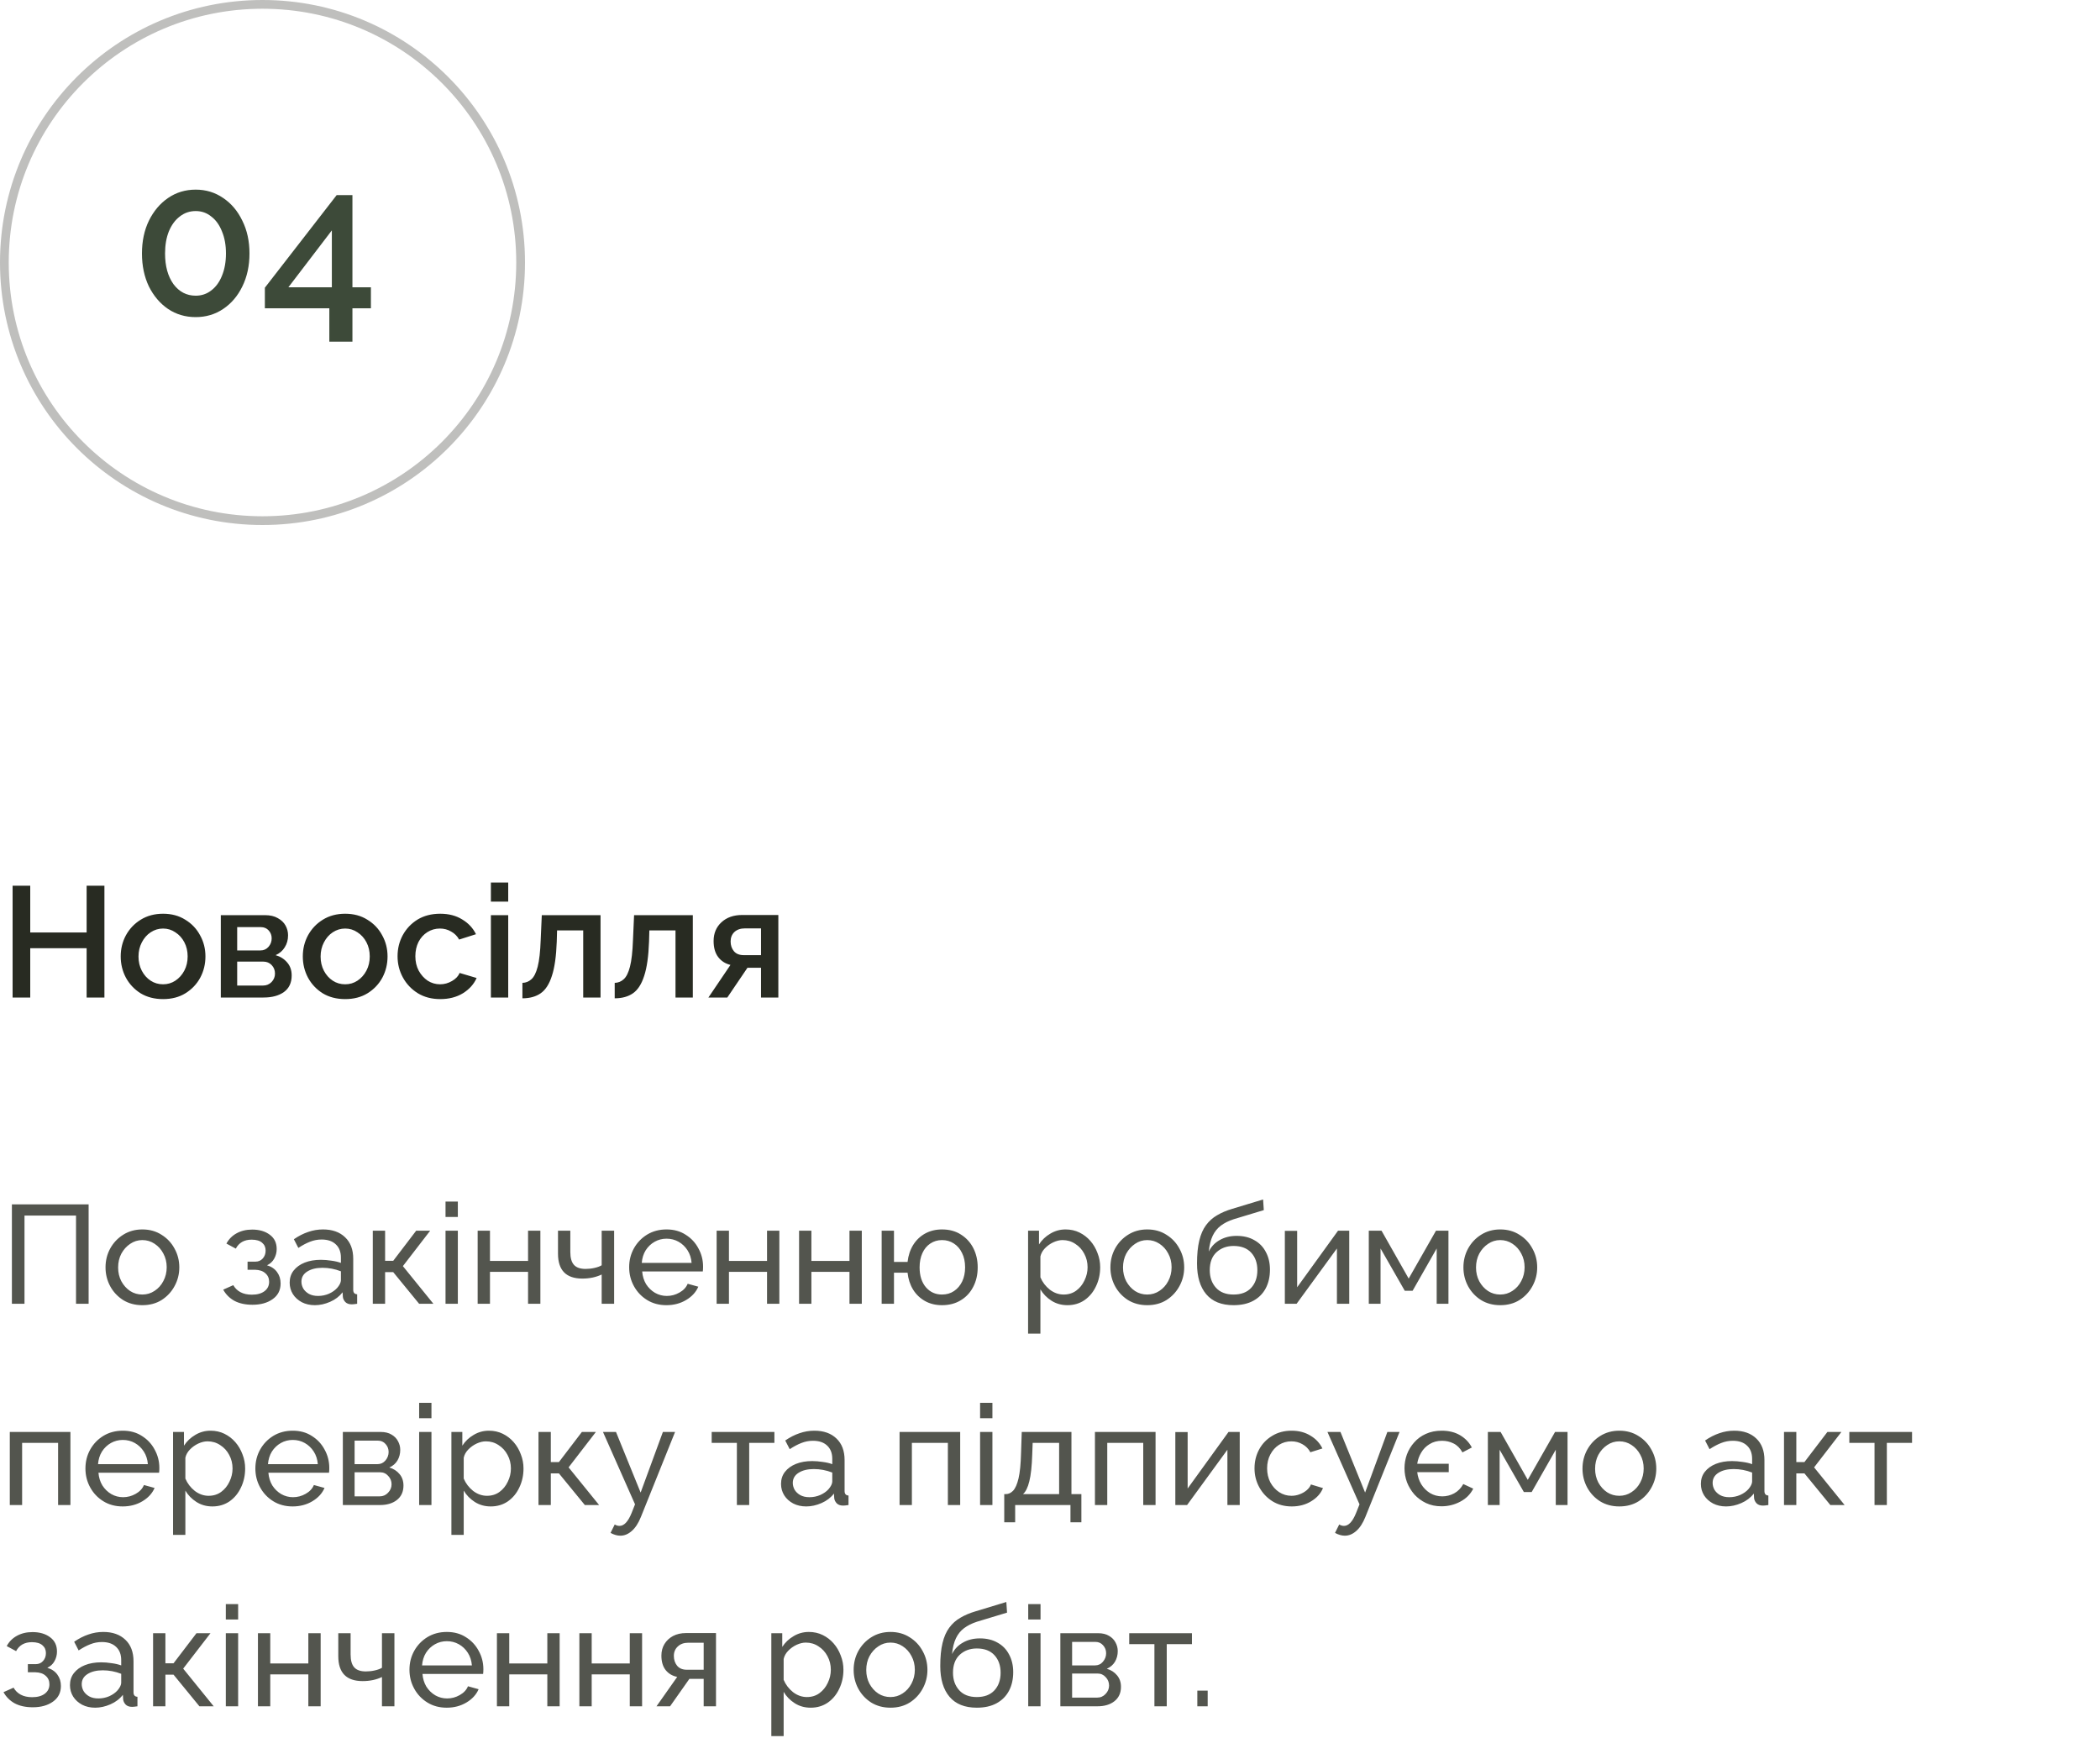 <svg width="240" height="201" viewBox="0 0 240 201" fill="none" xmlns="http://www.w3.org/2000/svg">
<circle opacity="0.3" cx="30" cy="30" r="29.5" stroke="#282B22"/>
<path d="M28.512 28.968C28.512 30.376 28.24 31.632 27.696 32.736C27.168 33.824 26.44 34.68 25.512 35.304C24.584 35.928 23.536 36.24 22.368 36.24C21.184 36.24 20.128 35.928 19.2 35.304C18.288 34.68 17.56 33.824 17.016 32.736C16.488 31.632 16.224 30.376 16.224 28.968C16.224 27.56 16.488 26.312 17.016 25.224C17.56 24.12 18.288 23.256 19.2 22.632C20.128 21.992 21.184 21.672 22.368 21.672C23.536 21.672 24.584 21.992 25.512 22.632C26.44 23.256 27.168 24.12 27.696 25.224C28.24 26.312 28.512 27.56 28.512 28.968ZM25.824 28.968C25.824 28.008 25.672 27.168 25.368 26.448C25.08 25.712 24.672 25.144 24.144 24.744C23.632 24.328 23.04 24.12 22.368 24.12C21.68 24.12 21.072 24.328 20.544 24.744C20.016 25.144 19.6 25.712 19.296 26.448C19.008 27.168 18.864 28.008 18.864 28.968C18.864 30.408 19.184 31.576 19.824 32.472C20.48 33.352 21.328 33.792 22.368 33.792C23.04 33.792 23.632 33.592 24.144 33.192C24.672 32.792 25.08 32.232 25.368 31.512C25.672 30.776 25.824 29.928 25.824 28.968ZM37.638 39.048V35.232H30.27V32.88L38.478 22.296H40.278V32.832H42.39V35.232H40.278V39.048H37.638ZM32.958 32.832H37.926V26.328L32.958 32.832Z" fill="#3D4A39"/>
<path d="M11.934 101.22V114H9.9V108.366H3.456V114H1.44V101.22H3.456V106.566H9.9V101.22H11.934ZM18.637 114.18C17.653 114.18 16.795 113.958 16.063 113.514C15.343 113.058 14.785 112.464 14.389 111.732C13.993 110.988 13.795 110.178 13.795 109.302C13.795 108.426 13.993 107.622 14.389 106.89C14.797 106.146 15.361 105.552 16.081 105.108C16.813 104.652 17.665 104.424 18.637 104.424C19.609 104.424 20.455 104.652 21.175 105.108C21.907 105.552 22.471 106.146 22.867 106.89C23.275 107.622 23.479 108.426 23.479 109.302C23.479 110.178 23.281 110.988 22.885 111.732C22.489 112.464 21.925 113.058 21.193 113.514C20.473 113.958 19.621 114.18 18.637 114.18ZM15.829 109.32C15.829 109.92 15.955 110.46 16.207 110.94C16.459 111.42 16.795 111.798 17.215 112.074C17.635 112.35 18.109 112.488 18.637 112.488C19.153 112.488 19.621 112.35 20.041 112.074C20.473 111.786 20.815 111.402 21.067 110.922C21.319 110.442 21.445 109.902 21.445 109.302C21.445 108.702 21.319 108.162 21.067 107.682C20.815 107.202 20.473 106.824 20.041 106.548C19.621 106.26 19.153 106.116 18.637 106.116C18.121 106.116 17.647 106.26 17.215 106.548C16.795 106.824 16.459 107.208 16.207 107.7C15.955 108.18 15.829 108.72 15.829 109.32ZM25.235 114V104.586H30.275C30.875 104.586 31.367 104.7 31.751 104.928C32.147 105.144 32.441 105.426 32.633 105.774C32.825 106.122 32.921 106.494 32.921 106.89C32.921 107.406 32.795 107.862 32.543 108.258C32.303 108.654 31.955 108.954 31.499 109.158C32.039 109.314 32.477 109.59 32.813 109.986C33.161 110.382 33.335 110.88 33.335 111.48C33.335 112.308 33.041 112.938 32.453 113.37C31.865 113.79 31.085 114 30.113 114H25.235ZM27.107 108.618H29.771C30.143 108.618 30.449 108.48 30.689 108.204C30.929 107.928 31.049 107.604 31.049 107.232C31.049 106.884 30.935 106.584 30.707 106.332C30.479 106.08 30.179 105.954 29.807 105.954H27.107V108.618ZM27.107 112.632H30.059C30.443 112.632 30.767 112.5 31.031 112.236C31.295 111.96 31.427 111.636 31.427 111.264C31.427 110.88 31.301 110.556 31.049 110.292C30.797 110.028 30.479 109.896 30.095 109.896H27.107V112.632ZM39.449 114.18C38.465 114.18 37.607 113.958 36.875 113.514C36.155 113.058 35.597 112.464 35.201 111.732C34.805 110.988 34.607 110.178 34.607 109.302C34.607 108.426 34.805 107.622 35.201 106.89C35.609 106.146 36.173 105.552 36.893 105.108C37.625 104.652 38.477 104.424 39.449 104.424C40.421 104.424 41.267 104.652 41.987 105.108C42.719 105.552 43.283 106.146 43.679 106.89C44.087 107.622 44.291 108.426 44.291 109.302C44.291 110.178 44.093 110.988 43.697 111.732C43.301 112.464 42.737 113.058 42.005 113.514C41.285 113.958 40.433 114.18 39.449 114.18ZM36.641 109.32C36.641 109.92 36.767 110.46 37.019 110.94C37.271 111.42 37.607 111.798 38.027 112.074C38.447 112.35 38.921 112.488 39.449 112.488C39.965 112.488 40.433 112.35 40.853 112.074C41.285 111.786 41.627 111.402 41.879 110.922C42.131 110.442 42.257 109.902 42.257 109.302C42.257 108.702 42.131 108.162 41.879 107.682C41.627 107.202 41.285 106.824 40.853 106.548C40.433 106.26 39.965 106.116 39.449 106.116C38.933 106.116 38.459 106.26 38.027 106.548C37.607 106.824 37.271 107.208 37.019 107.7C36.767 108.18 36.641 108.72 36.641 109.32ZM50.313 114.18C49.341 114.18 48.489 113.958 47.757 113.514C47.025 113.058 46.455 112.458 46.047 111.714C45.639 110.97 45.435 110.16 45.435 109.284C45.435 108.408 45.633 107.604 46.029 106.872C46.437 106.128 47.001 105.534 47.721 105.09C48.453 104.646 49.317 104.424 50.313 104.424C51.285 104.424 52.119 104.64 52.815 105.072C53.523 105.492 54.051 106.056 54.399 106.764L52.473 107.376C52.257 106.98 51.951 106.674 51.555 106.458C51.171 106.23 50.745 106.116 50.277 106.116C49.749 106.116 49.269 106.254 48.837 106.53C48.417 106.794 48.081 107.166 47.829 107.646C47.589 108.126 47.469 108.672 47.469 109.284C47.469 109.896 47.595 110.442 47.847 110.922C48.111 111.402 48.453 111.786 48.873 112.074C49.305 112.35 49.779 112.488 50.295 112.488C50.775 112.488 51.231 112.362 51.663 112.11C52.095 111.858 52.383 111.552 52.527 111.192L54.471 111.768C54.159 112.476 53.637 113.058 52.905 113.514C52.173 113.958 51.309 114.18 50.313 114.18ZM56.102 103.038V100.86H58.082V103.038H56.102ZM56.102 114V104.586H58.082V114H56.102ZM59.705 114.09V112.326C60.101 112.314 60.443 112.176 60.731 111.912C61.031 111.648 61.271 111.168 61.451 110.472C61.631 109.764 61.745 108.75 61.793 107.43L61.919 104.586H68.633V114H66.653V106.332H63.665L63.629 107.61C63.569 109.29 63.383 110.598 63.071 111.534C62.771 112.47 62.345 113.13 61.793 113.514C61.241 113.898 60.545 114.09 59.705 114.09ZM70.252 114.09V112.326C70.648 112.314 70.99 112.176 71.278 111.912C71.578 111.648 71.818 111.168 71.998 110.472C72.178 109.764 72.292 108.75 72.34 107.43L72.466 104.586H79.18V114H77.2V106.332H74.212L74.176 107.61C74.116 109.29 73.93 110.598 73.618 111.534C73.318 112.47 72.892 113.13 72.34 113.514C71.788 113.898 71.092 114.09 70.252 114.09ZM80.961 114L83.481 110.274C82.893 110.13 82.425 109.83 82.077 109.374C81.729 108.918 81.555 108.306 81.555 107.538C81.555 106.662 81.855 105.948 82.455 105.396C83.055 104.844 83.841 104.568 84.813 104.568H88.953V114H86.973V110.598H85.425L83.121 114H80.961ZM85.011 109.158H86.973V106.098H85.137C84.633 106.098 84.231 106.236 83.931 106.512C83.643 106.788 83.499 107.148 83.499 107.592C83.499 108.036 83.625 108.408 83.877 108.708C84.129 109.008 84.507 109.158 85.011 109.158Z" fill="#282B22"/>
<path opacity="0.8" d="M1.36 149V137.64H10.128V149H8.688V138.92H2.8V149H1.36ZM16.268 149.16C15.436 149.16 14.7 148.963 14.06 148.568C13.431 148.163 12.94 147.635 12.588 146.984C12.236 146.323 12.06 145.608 12.06 144.84C12.06 144.061 12.236 143.347 12.588 142.696C12.951 142.035 13.447 141.507 14.076 141.112C14.716 140.707 15.447 140.504 16.268 140.504C17.1 140.504 17.831 140.707 18.46 141.112C19.1 141.507 19.596 142.035 19.948 142.696C20.311 143.347 20.492 144.061 20.492 144.84C20.492 145.608 20.311 146.323 19.948 146.984C19.596 147.635 19.106 148.163 18.476 148.568C17.847 148.963 17.111 149.16 16.268 149.16ZM13.5 144.856C13.5 145.432 13.623 145.955 13.868 146.424C14.124 146.893 14.46 147.267 14.876 147.544C15.292 147.811 15.756 147.944 16.268 147.944C16.78 147.944 17.244 147.805 17.66 147.528C18.087 147.251 18.423 146.877 18.668 146.408C18.924 145.928 19.052 145.4 19.052 144.824C19.052 144.248 18.924 143.725 18.668 143.256C18.423 142.787 18.087 142.413 17.66 142.136C17.244 141.859 16.78 141.72 16.268 141.72C15.756 141.72 15.292 141.864 14.876 142.152C14.46 142.429 14.124 142.803 13.868 143.272C13.623 143.741 13.5 144.269 13.5 144.856ZM28.853 149.112C28.043 149.112 27.355 148.963 26.789 148.664C26.235 148.355 25.808 147.928 25.509 147.384L26.661 146.872C26.853 147.213 27.125 147.48 27.477 147.672C27.84 147.864 28.277 147.96 28.789 147.96C29.397 147.96 29.877 147.827 30.229 147.56C30.581 147.293 30.757 146.936 30.757 146.488C30.757 146.083 30.613 145.757 30.325 145.512C30.048 145.256 29.653 145.123 29.141 145.112H28.293V144.184H29.189C29.531 144.184 29.808 144.067 30.021 143.832C30.245 143.587 30.357 143.283 30.357 142.92C30.357 142.547 30.224 142.248 29.957 142.024C29.691 141.789 29.291 141.672 28.757 141.672C27.915 141.672 27.312 142.013 26.949 142.696L25.877 142.12C26.144 141.619 26.528 141.229 27.029 140.952C27.541 140.664 28.139 140.52 28.821 140.52C29.643 140.52 30.315 140.717 30.837 141.112C31.36 141.496 31.621 142.04 31.621 142.744C31.621 143.139 31.525 143.507 31.333 143.848C31.152 144.179 30.88 144.429 30.517 144.6C31.019 144.749 31.403 145.011 31.669 145.384C31.936 145.747 32.069 146.179 32.069 146.68C32.069 147.448 31.765 148.045 31.157 148.472C30.56 148.899 29.792 149.112 28.853 149.112ZM33.105 146.584C33.105 146.051 33.254 145.592 33.553 145.208C33.862 144.813 34.284 144.509 34.817 144.296C35.35 144.083 35.969 143.976 36.673 143.976C37.046 143.976 37.441 144.008 37.857 144.072C38.273 144.125 38.641 144.211 38.961 144.328V143.72C38.961 143.08 38.769 142.579 38.385 142.216C38.001 141.843 37.457 141.656 36.753 141.656C36.294 141.656 35.852 141.741 35.425 141.912C35.009 142.072 34.566 142.307 34.097 142.616L33.585 141.624C34.129 141.251 34.673 140.973 35.217 140.792C35.761 140.6 36.326 140.504 36.913 140.504C37.98 140.504 38.822 140.803 39.441 141.4C40.06 141.987 40.369 142.808 40.369 143.864V147.4C40.369 147.731 40.518 147.901 40.817 147.912V149C40.678 149.021 40.556 149.037 40.449 149.048C40.353 149.059 40.273 149.064 40.209 149.064C39.878 149.064 39.628 148.973 39.457 148.792C39.297 148.611 39.206 148.419 39.185 148.216L39.153 147.688C38.79 148.157 38.316 148.52 37.729 148.776C37.142 149.032 36.561 149.16 35.985 149.16C35.43 149.16 34.934 149.048 34.497 148.824C34.06 148.589 33.718 148.28 33.473 147.896C33.228 147.501 33.105 147.064 33.105 146.584ZM38.545 147.176C38.673 147.027 38.774 146.877 38.849 146.728C38.924 146.568 38.961 146.435 38.961 146.328V145.288C38.278 145.021 37.574 144.888 36.849 144.888C36.134 144.888 35.553 145.032 35.105 145.32C34.668 145.597 34.449 145.981 34.449 146.472C34.449 146.739 34.518 147 34.657 147.256C34.806 147.501 35.02 147.704 35.297 147.864C35.585 148.024 35.937 148.104 36.353 148.104C36.79 148.104 37.206 148.019 37.601 147.848C37.996 147.667 38.31 147.443 38.545 147.176ZM42.604 149V140.648H44.012V144.088H44.94L47.564 140.648H49.164L46.044 144.696L49.532 149H47.9L44.94 145.384H44.012V149H42.604ZM50.917 139.08V137.32H52.325V139.08H50.917ZM50.917 149V140.648H52.325V149H50.917ZM54.589 149V140.648H55.997V144.104H60.349V140.648H61.757V149H60.349V145.352H55.997V149H54.589ZM68.763 149V145.656C68.112 145.965 67.376 146.12 66.555 146.12C64.699 146.12 63.771 145.171 63.771 143.272V140.648H65.179V143.08C65.179 143.752 65.317 144.243 65.595 144.552C65.872 144.861 66.315 145.016 66.923 145.016C67.264 145.016 67.6 144.979 67.931 144.904C68.272 144.829 68.549 144.728 68.763 144.6V140.648H70.187V149H68.763ZM76.16 149.16C75.328 149.16 74.592 148.963 73.952 148.568C73.312 148.173 72.811 147.645 72.448 146.984C72.085 146.323 71.904 145.603 71.904 144.824C71.904 144.035 72.085 143.315 72.448 142.664C72.811 142.013 73.312 141.491 73.952 141.096C74.603 140.701 75.344 140.504 76.176 140.504C77.019 140.504 77.749 140.707 78.368 141.112C78.998 141.507 79.483 142.029 79.824 142.68C80.176 143.32 80.352 144.013 80.352 144.76C80.352 144.995 80.341 145.176 80.32 145.304H73.392C73.435 145.848 73.584 146.333 73.84 146.76C74.107 147.176 74.448 147.507 74.864 147.752C75.28 147.987 75.728 148.104 76.208 148.104C76.72 148.104 77.2 147.976 77.648 147.72C78.107 147.464 78.421 147.128 78.592 146.712L79.808 147.048C79.541 147.667 79.078 148.173 78.416 148.568C77.755 148.963 77.003 149.16 76.16 149.16ZM73.344 144.328H79.04C78.998 143.784 78.843 143.304 78.576 142.888C78.309 142.472 77.968 142.147 77.552 141.912C77.136 141.677 76.677 141.56 76.176 141.56C75.686 141.56 75.232 141.677 74.816 141.912C74.4 142.147 74.059 142.472 73.792 142.888C73.536 143.304 73.387 143.784 73.344 144.328ZM81.901 149V140.648H83.309V144.104H87.661V140.648H89.069V149H87.661V145.352H83.309V149H81.901ZM91.323 149V140.648H92.731V144.104H97.083V140.648H98.491V149H97.083V145.352H92.731V149H91.323ZM107.657 149.16C106.921 149.16 106.27 149 105.705 148.68C105.14 148.36 104.686 147.923 104.345 147.368C104.004 146.803 103.796 146.163 103.721 145.448H102.169V149H100.761V140.648H102.169V144.216H103.721C103.806 143.48 104.02 142.835 104.361 142.28C104.713 141.715 105.172 141.277 105.737 140.968C106.302 140.659 106.942 140.504 107.657 140.504C108.5 140.504 109.225 140.701 109.833 141.096C110.441 141.48 110.91 141.997 111.241 142.648C111.572 143.299 111.737 144.029 111.737 144.84C111.737 145.672 111.566 146.413 111.225 147.064C110.894 147.715 110.42 148.227 109.801 148.6C109.193 148.973 108.478 149.16 107.657 149.16ZM107.657 147.944C108.18 147.944 108.638 147.811 109.033 147.544C109.428 147.277 109.737 146.915 109.961 146.456C110.185 145.987 110.297 145.448 110.297 144.84C110.297 144.2 110.18 143.651 109.945 143.192C109.721 142.723 109.406 142.36 109.001 142.104C108.606 141.848 108.158 141.72 107.657 141.72C107.156 141.72 106.708 141.853 106.313 142.12C105.929 142.376 105.63 142.739 105.417 143.208C105.204 143.677 105.097 144.221 105.097 144.84C105.097 145.789 105.337 146.547 105.817 147.112C106.297 147.667 106.91 147.944 107.657 147.944ZM121.991 149.16C121.309 149.16 120.701 148.989 120.167 148.648C119.634 148.307 119.213 147.875 118.903 147.352V152.408H117.495V140.648H118.743V142.216C119.074 141.704 119.506 141.293 120.039 140.984C120.573 140.664 121.154 140.504 121.783 140.504C122.359 140.504 122.887 140.621 123.367 140.856C123.847 141.091 124.263 141.411 124.615 141.816C124.967 142.221 125.239 142.685 125.431 143.208C125.634 143.72 125.735 144.259 125.735 144.824C125.735 145.613 125.575 146.339 125.255 147C124.946 147.661 124.509 148.189 123.943 148.584C123.378 148.968 122.727 149.16 121.991 149.16ZM121.559 147.944C122.114 147.944 122.594 147.795 122.999 147.496C123.405 147.197 123.719 146.808 123.943 146.328C124.178 145.848 124.295 145.347 124.295 144.824C124.295 144.259 124.167 143.741 123.911 143.272C123.666 142.803 123.325 142.429 122.887 142.152C122.461 141.864 121.975 141.72 121.431 141.72C121.101 141.72 120.749 141.805 120.375 141.976C120.013 142.147 119.693 142.376 119.415 142.664C119.149 142.941 118.978 143.251 118.903 143.592V145.976C119.138 146.531 119.495 147 119.975 147.384C120.466 147.757 120.994 147.944 121.559 147.944ZM131.112 149.16C130.28 149.16 129.544 148.963 128.904 148.568C128.275 148.163 127.784 147.635 127.432 146.984C127.08 146.323 126.904 145.608 126.904 144.84C126.904 144.061 127.08 143.347 127.432 142.696C127.795 142.035 128.291 141.507 128.92 141.112C129.56 140.707 130.291 140.504 131.112 140.504C131.944 140.504 132.675 140.707 133.304 141.112C133.944 141.507 134.44 142.035 134.792 142.696C135.155 143.347 135.336 144.061 135.336 144.84C135.336 145.608 135.155 146.323 134.792 146.984C134.44 147.635 133.949 148.163 133.32 148.568C132.691 148.963 131.955 149.16 131.112 149.16ZM128.344 144.856C128.344 145.432 128.467 145.955 128.712 146.424C128.968 146.893 129.304 147.267 129.72 147.544C130.136 147.811 130.6 147.944 131.112 147.944C131.624 147.944 132.088 147.805 132.504 147.528C132.931 147.251 133.267 146.877 133.512 146.408C133.768 145.928 133.896 145.4 133.896 144.824C133.896 144.248 133.768 143.725 133.512 143.256C133.267 142.787 132.931 142.413 132.504 142.136C132.088 141.859 131.624 141.72 131.112 141.72C130.6 141.72 130.136 141.864 129.72 142.152C129.304 142.429 128.968 142.803 128.712 143.272C128.467 143.741 128.344 144.269 128.344 144.856ZM140.978 149.16C139.602 149.16 138.562 148.744 137.858 147.912C137.154 147.08 136.802 145.907 136.802 144.392C136.802 143.357 136.888 142.488 137.058 141.784C137.229 141.069 137.485 140.483 137.826 140.024C138.168 139.555 138.589 139.176 139.09 138.888C139.592 138.589 140.168 138.344 140.818 138.152L144.354 137.08L144.434 138.296L140.994 139.336C140.408 139.528 139.917 139.773 139.522 140.072C139.128 140.371 138.818 140.755 138.594 141.224C138.37 141.693 138.221 142.296 138.146 143.032C138.424 142.467 138.84 142.029 139.394 141.72C139.949 141.4 140.594 141.24 141.33 141.24C142.12 141.24 142.797 141.405 143.362 141.736C143.938 142.056 144.376 142.509 144.674 143.096C144.984 143.672 145.138 144.339 145.138 145.096C145.138 145.907 144.978 146.616 144.658 147.224C144.338 147.832 143.869 148.307 143.25 148.648C142.632 148.989 141.874 149.16 140.978 149.16ZM140.978 147.944C141.842 147.944 142.509 147.693 142.978 147.192C143.458 146.68 143.698 146.003 143.698 145.16C143.698 144.339 143.464 143.672 142.994 143.16C142.525 142.648 141.853 142.392 140.978 142.392C140.2 142.392 139.549 142.632 139.026 143.112C138.514 143.592 138.258 144.275 138.258 145.16C138.258 145.971 138.493 146.637 138.962 147.16C139.432 147.683 140.104 147.944 140.978 147.944ZM146.839 149V140.664H148.247V147.112L152.919 140.648H154.199V149H152.791V142.68L148.183 149H146.839ZM156.433 149V140.648H157.889L160.993 146.12L164.113 140.648H165.537V149H164.193V142.68L161.441 147.512H160.545L157.777 142.68V149H156.433ZM171.456 149.16C170.624 149.16 169.888 148.963 169.248 148.568C168.619 148.163 168.128 147.635 167.776 146.984C167.424 146.323 167.248 145.608 167.248 144.84C167.248 144.061 167.424 143.347 167.776 142.696C168.139 142.035 168.635 141.507 169.264 141.112C169.904 140.707 170.635 140.504 171.456 140.504C172.288 140.504 173.019 140.707 173.648 141.112C174.288 141.507 174.784 142.035 175.136 142.696C175.499 143.347 175.68 144.061 175.68 144.84C175.68 145.608 175.499 146.323 175.136 146.984C174.784 147.635 174.293 148.163 173.664 148.568C173.035 148.963 172.299 149.16 171.456 149.16ZM168.688 144.856C168.688 145.432 168.811 145.955 169.056 146.424C169.312 146.893 169.648 147.267 170.064 147.544C170.48 147.811 170.944 147.944 171.456 147.944C171.968 147.944 172.432 147.805 172.848 147.528C173.275 147.251 173.611 146.877 173.856 146.408C174.112 145.928 174.24 145.4 174.24 144.824C174.24 144.248 174.112 143.725 173.856 143.256C173.611 142.787 173.275 142.413 172.848 142.136C172.432 141.859 171.968 141.72 171.456 141.72C170.944 141.72 170.48 141.864 170.064 142.152C169.648 142.429 169.312 142.803 169.056 143.272C168.811 143.741 168.688 144.269 168.688 144.856ZM1.12 172V163.648H8.048V172H6.64V164.896H2.528V172H1.12ZM14.02 172.16C13.188 172.16 12.451 171.963 11.812 171.568C11.171 171.173 10.67 170.645 10.307 169.984C9.945 169.323 9.764 168.603 9.764 167.824C9.764 167.035 9.945 166.315 10.307 165.664C10.67 165.013 11.171 164.491 11.812 164.096C12.462 163.701 13.204 163.504 14.036 163.504C14.878 163.504 15.609 163.707 16.227 164.112C16.857 164.507 17.342 165.029 17.683 165.68C18.035 166.32 18.212 167.013 18.212 167.76C18.212 167.995 18.201 168.176 18.18 168.304H11.252C11.294 168.848 11.444 169.333 11.7 169.76C11.966 170.176 12.307 170.507 12.723 170.752C13.139 170.987 13.588 171.104 14.068 171.104C14.579 171.104 15.059 170.976 15.508 170.72C15.966 170.464 16.281 170.128 16.451 169.712L17.668 170.048C17.401 170.667 16.937 171.173 16.276 171.568C15.614 171.963 14.862 172.16 14.02 172.16ZM11.204 167.328H16.899C16.857 166.784 16.702 166.304 16.436 165.888C16.169 165.472 15.828 165.147 15.412 164.912C14.995 164.677 14.537 164.56 14.036 164.56C13.545 164.56 13.091 164.677 12.675 164.912C12.259 165.147 11.918 165.472 11.652 165.888C11.396 166.304 11.246 166.784 11.204 167.328ZM24.273 172.16C23.59 172.16 22.982 171.989 22.449 171.648C21.915 171.307 21.494 170.875 21.185 170.352V175.408H19.777V163.648H21.025V165.216C21.355 164.704 21.787 164.293 22.321 163.984C22.854 163.664 23.435 163.504 24.065 163.504C24.641 163.504 25.169 163.621 25.649 163.856C26.129 164.091 26.545 164.411 26.897 164.816C27.249 165.221 27.521 165.685 27.713 166.208C27.915 166.72 28.017 167.259 28.017 167.824C28.017 168.613 27.857 169.339 27.537 170C27.227 170.661 26.79 171.189 26.225 171.584C25.659 171.968 25.009 172.16 24.273 172.16ZM23.841 170.944C24.395 170.944 24.875 170.795 25.281 170.496C25.686 170.197 26.001 169.808 26.225 169.328C26.459 168.848 26.577 168.347 26.577 167.824C26.577 167.259 26.449 166.741 26.193 166.272C25.947 165.803 25.606 165.429 25.169 165.152C24.742 164.864 24.257 164.72 23.713 164.72C23.382 164.72 23.03 164.805 22.657 164.976C22.294 165.147 21.974 165.376 21.697 165.664C21.43 165.941 21.259 166.251 21.185 166.592V168.976C21.419 169.531 21.777 170 22.257 170.384C22.747 170.757 23.275 170.944 23.841 170.944ZM33.441 172.16C32.609 172.16 31.873 171.963 31.233 171.568C30.593 171.173 30.092 170.645 29.729 169.984C29.367 169.323 29.185 168.603 29.185 167.824C29.185 167.035 29.367 166.315 29.729 165.664C30.092 165.013 30.593 164.491 31.233 164.096C31.884 163.701 32.625 163.504 33.457 163.504C34.3 163.504 35.031 163.707 35.649 164.112C36.279 164.507 36.764 165.029 37.105 165.68C37.457 166.32 37.633 167.013 37.633 167.76C37.633 167.995 37.623 168.176 37.601 168.304H30.673C30.716 168.848 30.865 169.333 31.121 169.76C31.388 170.176 31.729 170.507 32.145 170.752C32.561 170.987 33.009 171.104 33.489 171.104C34.001 171.104 34.481 170.976 34.929 170.72C35.388 170.464 35.703 170.128 35.873 169.712L37.089 170.048C36.823 170.667 36.359 171.173 35.697 171.568C35.036 171.963 34.284 172.16 33.441 172.16ZM30.625 167.328H36.321C36.279 166.784 36.124 166.304 35.857 165.888C35.591 165.472 35.249 165.147 34.833 164.912C34.417 164.677 33.959 164.56 33.457 164.56C32.967 164.56 32.513 164.677 32.097 164.912C31.681 165.147 31.34 165.472 31.073 165.888C30.817 166.304 30.668 166.784 30.625 167.328ZM39.182 172V163.648H43.502C44.004 163.648 44.42 163.749 44.751 163.952C45.081 164.144 45.327 164.395 45.486 164.704C45.657 165.013 45.742 165.344 45.742 165.696C45.742 166.144 45.636 166.549 45.422 166.912C45.209 167.264 44.9 167.531 44.495 167.712C44.974 167.851 45.364 168.101 45.663 168.464C45.961 168.816 46.111 169.253 46.111 169.776C46.111 170.48 45.86 171.029 45.358 171.424C44.868 171.808 44.222 172 43.422 172H39.182ZM40.526 167.328H43.135C43.508 167.328 43.812 167.189 44.047 166.912C44.292 166.624 44.414 166.299 44.414 165.936C44.414 165.584 44.297 165.28 44.062 165.024C43.839 164.768 43.545 164.64 43.182 164.64H40.526V167.328ZM40.526 171.008H43.391C43.775 171.008 44.094 170.869 44.35 170.592C44.617 170.315 44.751 169.995 44.751 169.632C44.751 169.259 44.623 168.939 44.367 168.672C44.121 168.395 43.812 168.256 43.438 168.256H40.526V171.008ZM47.902 162.08V160.32H49.31V162.08H47.902ZM47.902 172V163.648H49.31V172H47.902ZM56.085 172.16C55.403 172.16 54.794 171.989 54.261 171.648C53.728 171.307 53.306 170.875 52.997 170.352V175.408H51.589V163.648H52.837V165.216C53.168 164.704 53.6 164.293 54.133 163.984C54.666 163.664 55.248 163.504 55.877 163.504C56.453 163.504 56.981 163.621 57.461 163.856C57.941 164.091 58.357 164.411 58.709 164.816C59.061 165.221 59.333 165.685 59.525 166.208C59.728 166.72 59.829 167.259 59.829 167.824C59.829 168.613 59.669 169.339 59.349 170C59.04 170.661 58.602 171.189 58.037 171.584C57.472 171.968 56.821 172.16 56.085 172.16ZM55.653 170.944C56.208 170.944 56.688 170.795 57.093 170.496C57.498 170.197 57.813 169.808 58.037 169.328C58.272 168.848 58.389 168.347 58.389 167.824C58.389 167.259 58.261 166.741 58.005 166.272C57.76 165.803 57.419 165.429 56.981 165.152C56.554 164.864 56.069 164.72 55.525 164.72C55.194 164.72 54.843 164.805 54.469 164.976C54.106 165.147 53.786 165.376 53.509 165.664C53.242 165.941 53.072 166.251 52.997 166.592V168.976C53.232 169.531 53.589 170 54.069 170.384C54.56 170.757 55.088 170.944 55.653 170.944ZM61.542 172V163.648H62.95V167.088H63.878L66.502 163.648H68.102L64.982 167.696L68.47 172H66.838L63.878 168.384H62.95V172H61.542ZM70.895 175.504C70.543 175.504 70.169 175.397 69.775 175.184L70.255 174.224C70.436 174.331 70.617 174.384 70.799 174.384C71.321 174.384 71.78 173.899 72.175 172.928L72.575 171.92L68.911 163.648H70.399L73.215 170.576L75.759 163.648H77.151L73.247 173.36C72.959 174.075 72.612 174.608 72.207 174.96C71.801 175.323 71.364 175.504 70.895 175.504ZM84.215 172V164.896H81.335V163.648H88.503V164.896H85.623V172H84.215ZM89.261 169.584C89.261 169.051 89.411 168.592 89.709 168.208C90.019 167.813 90.44 167.509 90.973 167.296C91.507 167.083 92.125 166.976 92.829 166.976C93.203 166.976 93.597 167.008 94.013 167.072C94.429 167.125 94.797 167.211 95.117 167.328V166.72C95.117 166.08 94.925 165.579 94.541 165.216C94.157 164.843 93.613 164.656 92.909 164.656C92.451 164.656 92.008 164.741 91.581 164.912C91.165 165.072 90.723 165.307 90.253 165.616L89.741 164.624C90.285 164.251 90.829 163.973 91.373 163.792C91.917 163.6 92.483 163.504 93.069 163.504C94.136 163.504 94.979 163.803 95.597 164.4C96.216 164.987 96.525 165.808 96.525 166.864V170.4C96.525 170.731 96.675 170.901 96.973 170.912V172C96.835 172.021 96.712 172.037 96.605 172.048C96.509 172.059 96.429 172.064 96.365 172.064C96.035 172.064 95.784 171.973 95.613 171.792C95.453 171.611 95.363 171.419 95.341 171.216L95.309 170.688C94.947 171.157 94.472 171.52 93.885 171.776C93.299 172.032 92.717 172.16 92.141 172.16C91.587 172.16 91.091 172.048 90.653 171.824C90.216 171.589 89.875 171.28 89.629 170.896C89.384 170.501 89.261 170.064 89.261 169.584ZM94.701 170.176C94.829 170.027 94.931 169.877 95.005 169.728C95.08 169.568 95.117 169.435 95.117 169.328V168.288C94.435 168.021 93.731 167.888 93.005 167.888C92.291 167.888 91.709 168.032 91.261 168.32C90.824 168.597 90.605 168.981 90.605 169.472C90.605 169.739 90.675 170 90.813 170.256C90.963 170.501 91.176 170.704 91.453 170.864C91.741 171.024 92.093 171.104 92.509 171.104C92.947 171.104 93.363 171.019 93.757 170.848C94.152 170.667 94.467 170.443 94.701 170.176ZM102.808 172V163.648H109.736V172H108.328V164.896H104.216V172H102.808ZM112.011 162.08V160.32H113.419V162.08H112.011ZM112.011 172V163.648H113.419V172H112.011ZM114.771 173.968V170.752H114.947C115.256 170.752 115.533 170.624 115.779 170.368C116.035 170.101 116.243 169.632 116.403 168.96C116.563 168.277 116.659 167.312 116.691 166.064L116.771 163.648H122.451V170.752H123.587V173.968H122.339V172H116.019V173.968H114.771ZM116.914 170.752H121.043V164.896H118.019L117.971 166.192C117.928 167.557 117.816 168.592 117.635 169.296C117.464 170 117.224 170.485 116.914 170.752ZM125.136 172V163.648H132.064V172H130.656V164.896H126.544V172H125.136ZM134.323 172V163.664H135.731V170.112L140.403 163.648H141.683V172H140.275V165.68L135.667 172H134.323ZM147.629 172.16C146.797 172.16 146.061 171.963 145.421 171.568C144.781 171.163 144.28 170.629 143.917 169.968C143.554 169.307 143.373 168.587 143.373 167.808C143.373 167.019 143.549 166.299 143.901 165.648C144.253 164.997 144.749 164.48 145.389 164.096C146.029 163.701 146.77 163.504 147.613 163.504C148.434 163.504 149.149 163.691 149.757 164.064C150.376 164.427 150.834 164.917 151.133 165.536L149.757 165.968C149.544 165.573 149.245 165.269 148.861 165.056C148.477 164.832 148.05 164.72 147.581 164.72C147.069 164.72 146.6 164.853 146.173 165.12C145.757 165.387 145.426 165.755 145.181 166.224C144.936 166.683 144.813 167.211 144.813 167.808C144.813 168.395 144.936 168.928 145.181 169.408C145.437 169.877 145.773 170.251 146.189 170.528C146.616 170.805 147.085 170.944 147.597 170.944C147.928 170.944 148.242 170.885 148.541 170.768C148.85 170.651 149.117 170.496 149.341 170.304C149.576 170.101 149.736 169.883 149.821 169.648L151.197 170.064C150.952 170.672 150.504 171.173 149.853 171.568C149.213 171.963 148.472 172.16 147.629 172.16ZM153.692 175.504C153.34 175.504 152.966 175.397 152.572 175.184L153.052 174.224C153.233 174.331 153.414 174.384 153.596 174.384C154.118 174.384 154.577 173.899 154.972 172.928L155.372 171.92L151.708 163.648H153.196L156.012 170.576L158.556 163.648H159.948L156.044 173.36C155.756 174.075 155.409 174.608 155.004 174.96C154.598 175.323 154.161 175.504 153.692 175.504ZM164.738 172.144C164.087 172.144 163.5 172.021 162.978 171.776C162.466 171.531 162.023 171.205 161.65 170.8C161.287 170.384 161.004 169.92 160.802 169.408C160.61 168.885 160.514 168.347 160.514 167.792C160.514 167.259 160.604 166.736 160.786 166.224C160.978 165.712 161.255 165.253 161.618 164.848C161.98 164.432 162.423 164.107 162.946 163.872C163.479 163.627 164.087 163.504 164.77 163.504C165.591 163.504 166.295 163.68 166.882 164.032C167.468 164.384 167.911 164.848 168.21 165.424L167.138 165.984C166.871 165.504 166.53 165.163 166.114 164.96C165.708 164.757 165.271 164.656 164.802 164.656C164.258 164.656 163.783 164.784 163.378 165.04C162.972 165.285 162.652 165.611 162.418 166.016C162.183 166.411 162.034 166.832 161.97 167.28H165.57V168.24H161.97C162.023 168.741 162.178 169.205 162.434 169.632C162.69 170.048 163.026 170.384 163.442 170.64C163.858 170.885 164.322 171.008 164.834 171.008C165.303 171.008 165.751 170.896 166.178 170.672C166.615 170.437 166.967 170.08 167.234 169.6L168.37 170.128C168.05 170.768 167.554 171.264 166.882 171.616C166.22 171.968 165.506 172.144 164.738 172.144ZM170.042 172V163.648H171.498L174.602 169.12L177.722 163.648H179.146V172H177.802V165.68L175.05 170.512H174.154L171.386 165.68V172H170.042ZM185.065 172.16C184.233 172.16 183.497 171.963 182.857 171.568C182.228 171.163 181.737 170.635 181.385 169.984C181.033 169.323 180.857 168.608 180.857 167.84C180.857 167.061 181.033 166.347 181.385 165.696C181.748 165.035 182.244 164.507 182.873 164.112C183.513 163.707 184.244 163.504 185.065 163.504C185.897 163.504 186.628 163.707 187.257 164.112C187.897 164.507 188.393 165.035 188.745 165.696C189.108 166.347 189.289 167.061 189.289 167.84C189.289 168.608 189.108 169.323 188.745 169.984C188.393 170.635 187.903 171.163 187.273 171.568C186.644 171.963 185.908 172.16 185.065 172.16ZM182.297 167.856C182.297 168.432 182.42 168.955 182.665 169.424C182.921 169.893 183.257 170.267 183.673 170.544C184.089 170.811 184.553 170.944 185.065 170.944C185.577 170.944 186.041 170.805 186.457 170.528C186.884 170.251 187.22 169.877 187.465 169.408C187.721 168.928 187.849 168.4 187.849 167.824C187.849 167.248 187.721 166.725 187.465 166.256C187.22 165.787 186.884 165.413 186.457 165.136C186.041 164.859 185.577 164.72 185.065 164.72C184.553 164.72 184.089 164.864 183.673 165.152C183.257 165.429 182.921 165.803 182.665 166.272C182.42 166.741 182.297 167.269 182.297 167.856ZM194.386 169.584C194.386 169.051 194.536 168.592 194.834 168.208C195.144 167.813 195.565 167.509 196.098 167.296C196.632 167.083 197.25 166.976 197.954 166.976C198.328 166.976 198.722 167.008 199.138 167.072C199.554 167.125 199.922 167.211 200.242 167.328V166.72C200.242 166.08 200.05 165.579 199.666 165.216C199.282 164.843 198.738 164.656 198.034 164.656C197.576 164.656 197.133 164.741 196.706 164.912C196.29 165.072 195.848 165.307 195.378 165.616L194.866 164.624C195.41 164.251 195.954 163.973 196.498 163.792C197.042 163.6 197.608 163.504 198.194 163.504C199.261 163.504 200.104 163.803 200.722 164.4C201.341 164.987 201.65 165.808 201.65 166.864V170.4C201.65 170.731 201.8 170.901 202.098 170.912V172C201.96 172.021 201.837 172.037 201.73 172.048C201.634 172.059 201.554 172.064 201.49 172.064C201.16 172.064 200.909 171.973 200.738 171.792C200.578 171.611 200.488 171.419 200.466 171.216L200.434 170.688C200.072 171.157 199.597 171.52 199.01 171.776C198.424 172.032 197.842 172.16 197.266 172.16C196.712 172.16 196.216 172.048 195.778 171.824C195.341 171.589 195 171.28 194.754 170.896C194.509 170.501 194.386 170.064 194.386 169.584ZM199.826 170.176C199.954 170.027 200.056 169.877 200.13 169.728C200.205 169.568 200.242 169.435 200.242 169.328V168.288C199.56 168.021 198.856 167.888 198.13 167.888C197.416 167.888 196.834 168.032 196.386 168.32C195.949 168.597 195.73 168.981 195.73 169.472C195.73 169.739 195.8 170 195.938 170.256C196.088 170.501 196.301 170.704 196.578 170.864C196.866 171.024 197.218 171.104 197.634 171.104C198.072 171.104 198.488 171.019 198.882 170.848C199.277 170.667 199.592 170.443 199.826 170.176ZM203.886 172V163.648H205.294V167.088H206.222L208.846 163.648H210.446L207.326 167.696L210.814 172H209.182L206.222 168.384H205.294V172H203.886ZM214.231 172V164.896H211.351V163.648H218.519V164.896H215.639V172H214.231ZM3.744 195.112C2.933 195.112 2.245 194.963 1.68 194.664C1.125 194.355 0.699 193.928 0.4 193.384L1.552 192.872C1.744 193.213 2.016 193.48 2.368 193.672C2.731 193.864 3.168 193.96 3.68 193.96C4.288 193.96 4.768 193.827 5.12 193.56C5.472 193.293 5.648 192.936 5.648 192.488C5.648 192.083 5.504 191.757 5.216 191.512C4.939 191.256 4.544 191.123 4.032 191.112H3.184V190.184H4.08C4.421 190.184 4.699 190.067 4.912 189.832C5.136 189.587 5.248 189.283 5.248 188.92C5.248 188.547 5.115 188.248 4.848 188.024C4.581 187.789 4.181 187.672 3.648 187.672C2.805 187.672 2.203 188.013 1.84 188.696L0.768 188.12C1.035 187.619 1.419 187.229 1.92 186.952C2.432 186.664 3.029 186.52 3.712 186.52C4.533 186.52 5.205 186.717 5.728 187.112C6.251 187.496 6.512 188.04 6.512 188.744C6.512 189.139 6.416 189.507 6.224 189.848C6.043 190.179 5.771 190.429 5.408 190.6C5.909 190.749 6.293 191.011 6.56 191.384C6.827 191.747 6.96 192.179 6.96 192.68C6.96 193.448 6.656 194.045 6.048 194.472C5.451 194.899 4.683 195.112 3.744 195.112ZM7.996 192.584C7.996 192.051 8.145 191.592 8.444 191.208C8.753 190.813 9.174 190.509 9.708 190.296C10.241 190.083 10.86 189.976 11.564 189.976C11.937 189.976 12.332 190.008 12.748 190.072C13.164 190.125 13.532 190.211 13.852 190.328V189.72C13.852 189.08 13.66 188.579 13.276 188.216C12.892 187.843 12.348 187.656 11.644 187.656C11.185 187.656 10.742 187.741 10.316 187.912C9.9 188.072 9.457 188.307 8.988 188.616L8.476 187.624C9.02 187.251 9.564 186.973 10.108 186.792C10.652 186.6 11.217 186.504 11.804 186.504C12.87 186.504 13.713 186.803 14.332 187.4C14.95 187.987 15.26 188.808 15.26 189.864V193.4C15.26 193.731 15.409 193.901 15.708 193.912V195C15.569 195.021 15.446 195.037 15.34 195.048C15.244 195.059 15.164 195.064 15.1 195.064C14.769 195.064 14.518 194.973 14.348 194.792C14.188 194.611 14.097 194.419 14.076 194.216L14.044 193.688C13.681 194.157 13.206 194.52 12.62 194.776C12.033 195.032 11.452 195.16 10.876 195.16C10.321 195.16 9.825 195.048 9.388 194.824C8.95 194.589 8.609 194.28 8.364 193.896C8.118 193.501 7.996 193.064 7.996 192.584ZM13.436 193.176C13.564 193.027 13.665 192.877 13.74 192.728C13.814 192.568 13.852 192.435 13.852 192.328V191.288C13.169 191.021 12.465 190.888 11.74 190.888C11.025 190.888 10.444 191.032 9.996 191.32C9.558 191.597 9.34 191.981 9.34 192.472C9.34 192.739 9.409 193 9.548 193.256C9.697 193.501 9.91 193.704 10.188 193.864C10.476 194.024 10.828 194.104 11.244 194.104C11.681 194.104 12.097 194.019 12.492 193.848C12.886 193.667 13.201 193.443 13.436 193.176ZM17.495 195V186.648H18.903V190.088H19.831L22.455 186.648H24.055L20.935 190.696L24.423 195H22.791L19.831 191.384H18.903V195H17.495ZM25.808 185.08V183.32H27.216V185.08H25.808ZM25.808 195V186.648H27.216V195H25.808ZM29.479 195V186.648H30.887V190.104H35.239V186.648H36.647V195H35.239V191.352H30.887V195H29.479ZM43.653 195V191.656C43.003 191.965 42.267 192.12 41.445 192.12C39.589 192.12 38.661 191.171 38.661 189.272V186.648H40.069V189.08C40.069 189.752 40.208 190.243 40.485 190.552C40.763 190.861 41.205 191.016 41.813 191.016C42.155 191.016 42.491 190.979 42.821 190.904C43.163 190.829 43.44 190.728 43.653 190.6V186.648H45.077V195H43.653ZM51.051 195.16C50.219 195.16 49.483 194.963 48.843 194.568C48.203 194.173 47.701 193.645 47.339 192.984C46.976 192.323 46.795 191.603 46.795 190.824C46.795 190.035 46.976 189.315 47.339 188.664C47.701 188.013 48.203 187.491 48.843 187.096C49.493 186.701 50.235 186.504 51.067 186.504C51.909 186.504 52.64 186.707 53.259 187.112C53.888 187.507 54.373 188.029 54.715 188.68C55.067 189.32 55.243 190.013 55.243 190.76C55.243 190.995 55.232 191.176 55.211 191.304H48.283C48.325 191.848 48.475 192.333 48.731 192.76C48.997 193.176 49.339 193.507 49.755 193.752C50.171 193.987 50.619 194.104 51.099 194.104C51.611 194.104 52.091 193.976 52.539 193.72C52.997 193.464 53.312 193.128 53.483 192.712L54.699 193.048C54.432 193.667 53.968 194.173 53.307 194.568C52.645 194.963 51.893 195.16 51.051 195.16ZM48.235 190.328H53.931C53.888 189.784 53.733 189.304 53.467 188.888C53.2 188.472 52.859 188.147 52.443 187.912C52.027 187.677 51.568 187.56 51.067 187.56C50.576 187.56 50.123 187.677 49.707 187.912C49.291 188.147 48.949 188.472 48.683 188.888C48.427 189.304 48.277 189.784 48.235 190.328ZM56.792 195V186.648H58.2V190.104H62.552V186.648H63.96V195H62.552V191.352H58.2V195H56.792ZM66.214 195V186.648H67.622V190.104H71.974V186.648H73.382V195H71.974V191.352H67.622V195H66.214ZM75.028 195L77.396 191.64C76.852 191.533 76.414 191.277 76.084 190.872C75.753 190.456 75.588 189.901 75.588 189.208C75.588 188.707 75.705 188.264 75.94 187.88C76.174 187.496 76.5 187.192 76.916 186.968C77.342 186.744 77.838 186.632 78.404 186.632H81.828V195H80.42V191.864H78.788L76.58 195H75.028ZM78.5 190.824H80.42V187.736H78.66C78.158 187.736 77.758 187.88 77.46 188.168C77.161 188.445 77.012 188.803 77.012 189.24C77.012 189.677 77.134 190.051 77.38 190.36C77.636 190.669 78.009 190.824 78.5 190.824ZM92.648 195.16C91.965 195.16 91.357 194.989 90.824 194.648C90.29 194.307 89.869 193.875 89.56 193.352V198.408H88.152V186.648H89.4V188.216C89.73 187.704 90.162 187.293 90.696 186.984C91.229 186.664 91.81 186.504 92.44 186.504C93.016 186.504 93.544 186.621 94.024 186.856C94.504 187.091 94.92 187.411 95.272 187.816C95.624 188.221 95.896 188.685 96.088 189.208C96.29 189.72 96.392 190.259 96.392 190.824C96.392 191.613 96.232 192.339 95.912 193C95.602 193.661 95.165 194.189 94.6 194.584C94.034 194.968 93.384 195.16 92.648 195.16ZM92.216 193.944C92.77 193.944 93.25 193.795 93.656 193.496C94.061 193.197 94.376 192.808 94.6 192.328C94.834 191.848 94.952 191.347 94.952 190.824C94.952 190.259 94.824 189.741 94.568 189.272C94.322 188.803 93.981 188.429 93.544 188.152C93.117 187.864 92.632 187.72 92.088 187.72C91.757 187.72 91.405 187.805 91.032 187.976C90.669 188.147 90.349 188.376 90.072 188.664C89.805 188.941 89.634 189.251 89.56 189.592V191.976C89.794 192.531 90.152 193 90.632 193.384C91.122 193.757 91.65 193.944 92.216 193.944ZM101.768 195.16C100.936 195.16 100.2 194.963 99.56 194.568C98.931 194.163 98.44 193.635 98.088 192.984C97.736 192.323 97.56 191.608 97.56 190.84C97.56 190.061 97.736 189.347 98.088 188.696C98.451 188.035 98.947 187.507 99.576 187.112C100.216 186.707 100.947 186.504 101.768 186.504C102.6 186.504 103.331 186.707 103.96 187.112C104.6 187.507 105.096 188.035 105.448 188.696C105.811 189.347 105.992 190.061 105.992 190.84C105.992 191.608 105.811 192.323 105.448 192.984C105.096 193.635 104.606 194.163 103.976 194.568C103.347 194.963 102.611 195.16 101.768 195.16ZM99 190.856C99 191.432 99.123 191.955 99.368 192.424C99.624 192.893 99.96 193.267 100.376 193.544C100.792 193.811 101.256 193.944 101.768 193.944C102.28 193.944 102.744 193.805 103.16 193.528C103.587 193.251 103.923 192.877 104.168 192.408C104.424 191.928 104.552 191.4 104.552 190.824C104.552 190.248 104.424 189.725 104.168 189.256C103.923 188.787 103.587 188.413 103.16 188.136C102.744 187.859 102.28 187.72 101.768 187.72C101.256 187.72 100.792 187.864 100.376 188.152C99.96 188.429 99.624 188.803 99.368 189.272C99.123 189.741 99 190.269 99 190.856ZM111.635 195.16C110.259 195.16 109.219 194.744 108.515 193.912C107.811 193.08 107.459 191.907 107.459 190.392C107.459 189.357 107.544 188.488 107.715 187.784C107.885 187.069 108.141 186.483 108.483 186.024C108.824 185.555 109.245 185.176 109.747 184.888C110.248 184.589 110.824 184.344 111.475 184.152L115.01 183.08L115.091 184.296L111.651 185.336C111.064 185.528 110.573 185.773 110.179 186.072C109.784 186.371 109.475 186.755 109.251 187.224C109.027 187.693 108.877 188.296 108.803 189.032C109.08 188.467 109.496 188.029 110.051 187.72C110.605 187.4 111.251 187.24 111.987 187.24C112.776 187.24 113.453 187.405 114.019 187.736C114.595 188.056 115.032 188.509 115.331 189.096C115.64 189.672 115.795 190.339 115.795 191.096C115.795 191.907 115.635 192.616 115.315 193.224C114.995 193.832 114.525 194.307 113.907 194.648C113.288 194.989 112.531 195.16 111.635 195.16ZM111.635 193.944C112.499 193.944 113.165 193.693 113.635 193.192C114.115 192.68 114.355 192.003 114.355 191.16C114.355 190.339 114.12 189.672 113.651 189.16C113.181 188.648 112.509 188.392 111.635 188.392C110.856 188.392 110.205 188.632 109.683 189.112C109.171 189.592 108.914 190.275 108.914 191.16C108.914 191.971 109.149 192.637 109.619 193.16C110.088 193.683 110.76 193.944 111.635 193.944ZM117.511 185.08V183.32H118.919V185.08H117.511ZM117.511 195V186.648H118.919V195H117.511ZM121.183 195V186.648H125.503C126.004 186.648 126.42 186.749 126.751 186.952C127.081 187.144 127.327 187.395 127.487 187.704C127.657 188.013 127.743 188.344 127.743 188.696C127.743 189.144 127.636 189.549 127.423 189.912C127.209 190.264 126.9 190.531 126.495 190.712C126.975 190.851 127.364 191.101 127.663 191.464C127.961 191.816 128.111 192.253 128.111 192.776C128.111 193.48 127.86 194.029 127.359 194.424C126.868 194.808 126.223 195 125.423 195H121.183ZM122.527 190.328H125.135C125.508 190.328 125.812 190.189 126.047 189.912C126.292 189.624 126.415 189.299 126.415 188.936C126.415 188.584 126.297 188.28 126.063 188.024C125.839 187.768 125.545 187.64 125.183 187.64H122.527V190.328ZM122.527 194.008H125.391C125.775 194.008 126.095 193.869 126.351 193.592C126.617 193.315 126.751 192.995 126.751 192.632C126.751 192.259 126.623 191.939 126.367 191.672C126.121 191.395 125.812 191.256 125.439 191.256H122.527V194.008ZM131.934 195V187.896H129.054V186.648H136.222V187.896H133.342V195H131.934ZM136.837 195V193.208H138.021V195H136.837Z" fill="#282B22"/>
</svg>
